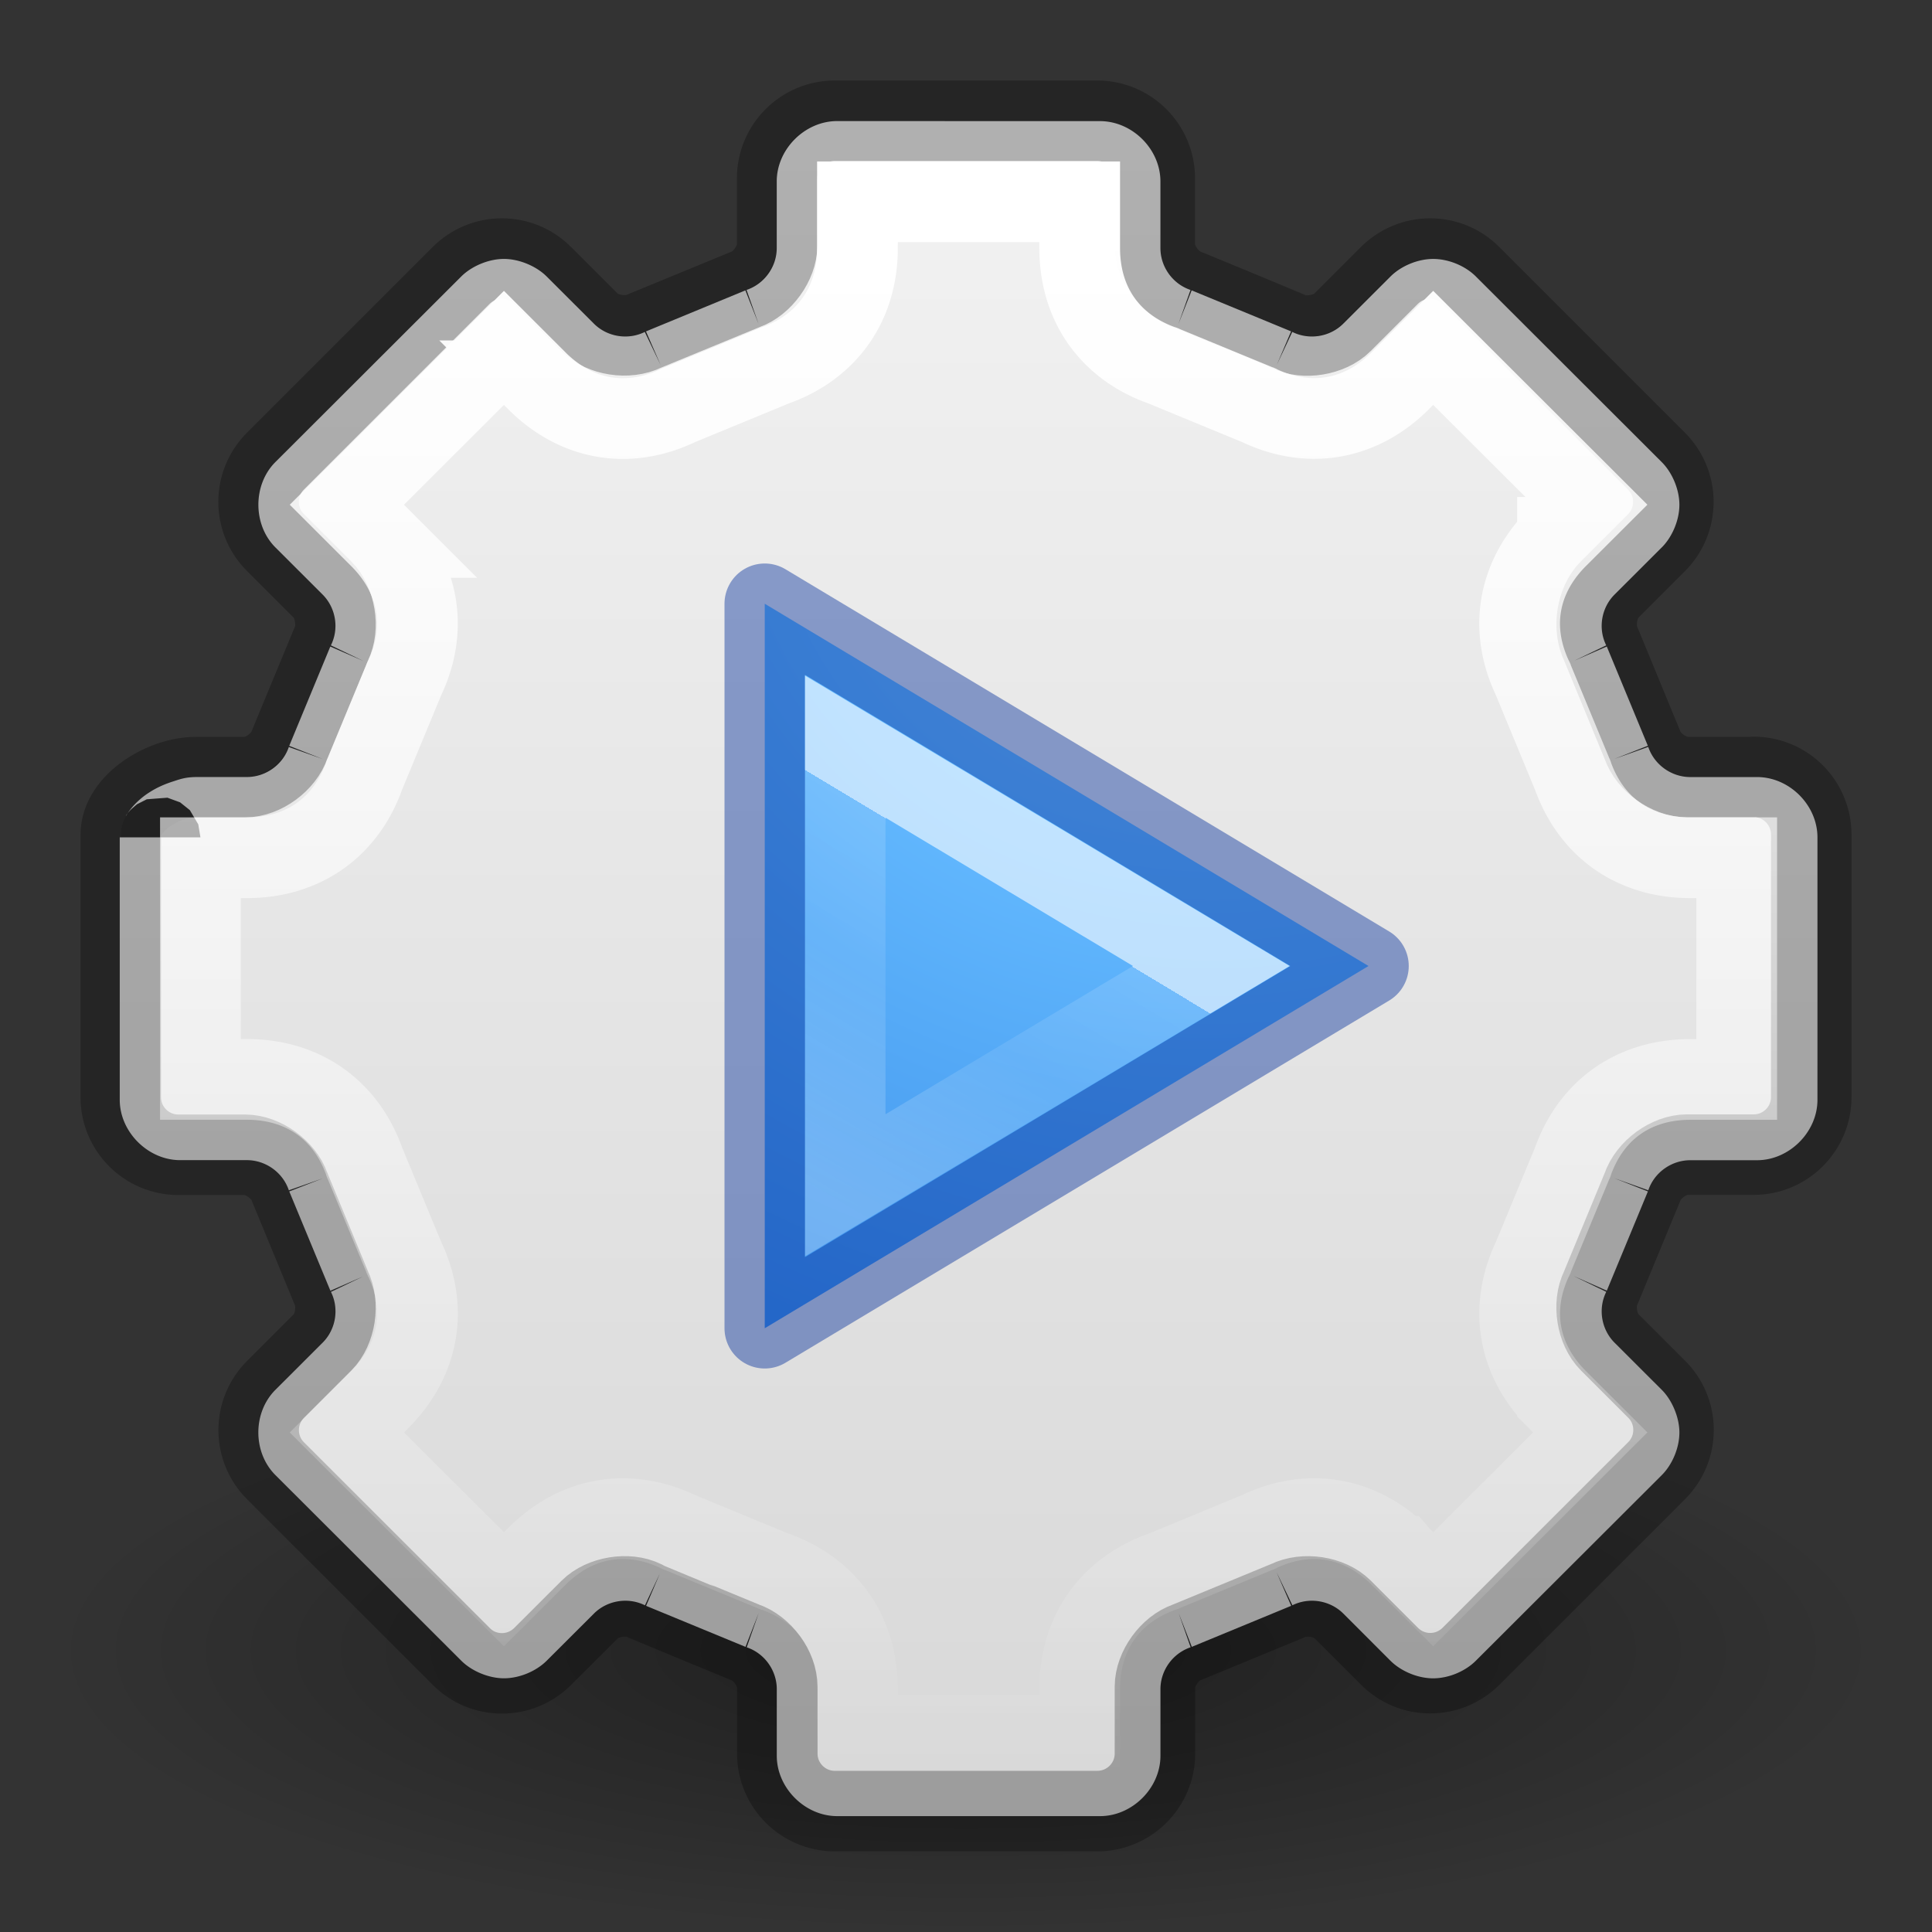 <svg height="24" width="24" xmlns="http://www.w3.org/2000/svg" xmlns:xlink="http://www.w3.org/1999/xlink"><rect width="100%" height="100%" fill="#333333" stroke="none"/><linearGradient id="a" gradientUnits="userSpaceOnUse" x1="69.333" x2="69.333" y1="16" y2="117.333"><stop offset="0" stop-color="#fff"/><stop offset="1" stop-color="#fff" stop-opacity="0"/></linearGradient><radialGradient id="b" cx="65.08" cy="48.19" gradientTransform="matrix(0 .615 -.669 0 41.292 -38.28)" gradientUnits="userSpaceOnUse" r="31"><stop offset="0" stop-color="#8cd5ff"/><stop offset=".262" stop-color="#64baff"/><stop offset=".705" stop-color="#3689e6"/><stop offset="1" stop-color="#0d52bf"/></radialGradient><linearGradient id="c" gradientUnits="userSpaceOnUse" x1="13.377" x2="11.108" y1="11.594" y2="15.368"><stop offset="0" stop-color="#fff"/><stop offset="0" stop-color="#fff" stop-opacity=".235"/><stop offset=".392" stop-color="#fff" stop-opacity=".157"/><stop offset="1" stop-color="#fff" stop-opacity=".392"/></linearGradient><radialGradient id="d" cx="6.703" cy="73.616" gradientTransform="scale(1.902 .526)" gradientUnits="userSpaceOnUse" r="7.228"><stop offset="0"/><stop offset="1" stop-opacity="0"/></radialGradient><linearGradient id="e" gradientTransform="matrix(.918 0 0 .917 5.242 6.347)" gradientUnits="userSpaceOnUse" x1="63.999" x2="63.999" y1="3.1" y2="122.899"><stop offset="0" stop-color="#f2f2f2"/><stop offset="1" stop-color="#d8d8d8"/></linearGradient><path d="m26.5 38.7a13.75 3.8 0 1 1 -27.5 0 13.75 3.8 0 1 1 27.5 0z" fill="url(#d)" opacity=".4" transform="matrix(.83 0 0 .922 1.416 -15.2)"/><path d="m21.785 9.657h-.828c-.224 0-.483-.185-.554-.397l-.514-1.244c-.106-.21-.055-.524.103-.682l.586-.585c.133-.136.208-.315.208-.506 0-.192-.075-.37-.21-.505l-2.306-2.304c-.134-.135-.314-.21-.506-.21-.19 0-.37.075-.506.21l-.585.585c-.158.158-.472.21-.672.11-.01-.006-1.247-.515-1.247-.515-.223-.075-.41-.333-.41-.556v-.83c0-.393-.32-.713-.715-.713h-3.26c-.395 0-.716.32-.716.714v.83c0 .222-.186.48-.398.55l-1.247.514c-.212.105-.526.054-.684-.103l-.586-.584c-.134-.135-.314-.21-.506-.21-.19 0-.37.075-.506.21l-2.304 2.304c-.28.277-.28.73 0 1.01l.586.584c.157.158.208.47.108.67l-.516 1.246c-.074.222-.333.407-.556.407h-.614c-.395 0-.93.32-.93.715v3.256c0 .394.32.715.715.715h.83c.223 0 .48.185.552.397l.514 1.244c.106.21.056.524-.102.682l-.586.585c-.28.28-.28.733 0 1.01l2.307 2.304c.133.135.313.21.505.21.19 0 .37-.075.506-.21l.586-.585c.158-.158.472-.21.672-.11.01.006 1.247.515 1.247.515.223.075.41.333.41.556v.83c0 .393.32.713.714.713h3.26c.396 0 .717-.32.717-.714v-.83c0-.222.186-.48.398-.55l1.246-.514c.212-.105.526-.054.684.103l.586.584c.135.135.314.21.506.21.19 0 .37-.075.506-.21l2.306-2.303c.135-.133.21-.312.21-.504 0-.19-.075-.37-.21-.505l-.586-.584c-.158-.157-.208-.47-.108-.67l.515-1.245c.074-.22.333-.407.556-.407h.83c.393 0 .714-.32.714-.715v-3.256c0-.394-.32-.715-.715-.715zm-9.785 5.383c-1.68 0-3.045-1.363-3.045-3.04 0-1.676 1.366-3.04 3.045-3.04 1.68 0 3.046 1.364 3.046 3.04 0 1.677-1.366 3.04-3.046 3.04z" fill="#030303" opacity=".1"/><path d="m55.316 8c-2.13 0-3.992 1.853-3.992 3.986v4.406c0 1.24-.818 2.37-1.996 2.766l.801 2.258-.877-2.229-6.568 2.711.967 2.219-1.045-2.184c-1.108.552-2.483.332-3.363-.547l-3.119-3.115c-.701-.699-1.835-1.162-2.824-1.162-.994 0-2.119.459-2.824 1.162l-12.279 12.26c-1.499 1.497-1.497 4.145.002 5.641l3.115 3.111v.002a2.667 2.667 0 0 0 .002 0c.877.876 1.103 2.251.547 3.359l2.143 1.029-2.18-.951-2.715 6.561 2.219.873-2.246-.797c-.393 1.17-1.526 1.984-2.773 1.984h-3.264c-.776 0-1.115.131-1.611.291-.496.16-1.012.367-1.574.727-.553.354-.959.76-1.227 1.098-.134.169-.236.326-.295.422-.029.048-.061.097-.023.037.019-.03-.036-.021.281-.373.079-.088.457-.404.457-.404-0.0 0.0.645-.328.645-.328-0.0 0 1.363-.104 1.363-.104-0-0.0.838.307.838.307-0-0.0.643.514.643.514-0-0.0.557.94.557.939-0-0.0.143.862.143.861h-5.332v17.34c0 2.124 1.866 3.988 3.99 3.988h4.412c1.243 0 2.378.816 2.771 1.992l2.238-.785-2.209.861 2.717 6.561 2.143-.936-2.107 1.012c.552 1.103.328 2.477-.549 3.354l-3.117 3.113c-1.508 1.503-1.508 4.137 0 5.641l12.277 12.26c.699.699 1.825 1.164 2.824 1.164 1.007 0 2.116-.456 2.824-1.164l3.119-3.113c.879-.877 2.26-1.099 3.371-.545l.984-2.1-.91 2.135 6.57 2.711.871-2.236-.793 2.266c1.174.392 1.988 1.522 1.988 2.762v4.406c0 2.13 1.866 3.986 3.992 3.986h17.367c2.129 0 3.992-1.852 3.992-3.986v-4.404c0-1.241.817-2.372 1.996-2.766l-.785-2.238.861 2.209 6.568-2.711-.967-2.219 1.045 2.184c1.107-.552 2.484-.331 3.365.547l3.113 3.115a2.667 2.667 0 0 0 .002 0c.71.708 1.822 1.164 2.824 1.164 1.009 0 2.114-.455 2.822-1.166l12.279-12.258c.707-.704 1.168-1.816 1.168-2.822 0-.975-.471-2.126-1.166-2.818l-.002-.002-3.115-3.111c-.878-.877-1.104-2.252-.549-3.361l-2.148-1.041 2.184.963 2.715-6.557-2.217-.873 2.244.797c.393-1.171 1.527-1.986 2.773-1.986h4.412c2.129 0 3.992-1.86 3.992-3.99v-17.34c0-2.136-1.856-3.988-3.992-3.988h-4.414c-1.242 0-2.379-.815-2.775-1.992l-2.244.797 2.217-.873-2.713-6.559-2.143.936 2.107-1.012c-.552-1.103-.33-2.478.549-3.355a2.667 2.667 0 0 0 .002-.002l3.115-3.111a2.667 2.667 0 0 0 .002 0c.702-.702 1.166-1.816 1.166-2.822 0-1-.467-2.122-1.168-2.82l-12.277-12.26c-.714-.715-1.819-1.162-2.822-1.162-1.002 0-2.111.45-2.824 1.162l-3.119 3.115c-.879.878-2.259 1.099-3.369.545l-1.01 2.15.932-2.186-6.57-2.709-.877 2.229.801-2.258c-1.174-.393-1.988-1.522-1.988-2.764v-4.404c0-2.137-1.859-3.986-3.992-3.986zm37.211 94.842c.001.001.001-.001.002 0 .003.003-.001.001.002.004a2.667 2.667 0 0 0 -.004-.004z" fill="url(#e)" transform="scale(.188)"/><path d="m21.785 9.653h-.828c-.224 0-.483-.186-.554-.398l-.513-1.245c-.106-.212-.055-.526.103-.684l.586-.586c.133-.134.208-.314.208-.506 0-.19-.075-.37-.21-.506l-2.306-2.306c-.134-.135-.314-.21-.506-.21-.19 0-.37.075-.506.21l-.585.585c-.158.158-.472.21-.672.11-.01-.006-1.247-.516-1.247-.516-.223-.074-.41-.333-.41-.556v-.83c0-.394-.32-.715-.715-.715h-3.26c-.395 0-.716.32-.716.715v.83c0 .222-.186.48-.398.552l-1.246.513c-.212.106-.526.055-.684-.103l-.586-.585c-.134-.135-.314-.21-.506-.21-.19 0-.37.075-.506.21l-2.306 2.306c-.28.28-.28.733 0 1.012l.586.586c.157.158.208.472.108.672l-.516 1.246c-.074.224-.333.41-.556.41h-.614c-.395 0-.93.32-.93.715v3.26c0 .395.32.716.715.716h.83c.223 0 .48.186.552.398l.514 1.246c.106.212.056.526-.102.684l-.586.586c-.28.28-.28.733 0 1.012l2.307 2.306c.133.135.313.21.505.21.19 0 .37-.075.506-.21l.586-.585c.158-.158.472-.21.672-.11.01.006 1.247.516 1.247.516.223.074.41.332.41.556v.83c0 .393.32.714.714.714h3.26c.396 0 .717-.32.717-.715v-.83c0-.223.186-.48.398-.552l1.246-.514c.212-.106.526-.055.684.102l.586.586c.135.135.314.21.506.21.19 0 .37-.075.506-.21l2.306-2.306c.135-.135.21-.315.21-.506 0-.192-.075-.372-.21-.506l-.586-.586c-.158-.158-.208-.472-.108-.672l.515-1.246c.074-.224.333-.41.556-.41h.83c.393 0 .714-.32.714-.715v-3.26c0-.396-.32-.717-.715-.717z" fill="none" stroke="#000" stroke-linecap="round" stroke-linejoin="round" stroke-opacity=".277"/><path d="m3.5 12.5v-9l7.5 4.5z" fill="url(#b)" transform="translate(6 4)"/><g fill="none"><path d="m9.5 16.5v-9l7.5 4.5z" opacity=".5" stroke="#002e99" stroke-linecap="round" stroke-linejoin="round" stroke-opacity=".863"/><path d="m10.5 9.275v5.449l4.547-2.724z" opacity=".6" stroke="url(#c)"/><path d="m56.658 13.334v3.059c0 3.768-2.076 6.628-5.635 7.822l.262-.098-6.568 2.711.27-.121c-3.366 1.678-6.847 1.117-9.514-1.545a4.144 4.144 0 0 1 0-.002l-2.174-2.172-10.379 10.363 2.162 2.16a4.144 4.144 0 0 1 .002 0c2.658 2.656 3.233 6.155 1.543 9.523l.125-.273-2.715 6.561.1-.266c-1.198 3.57-4.072 5.621-7.828 5.621h-3.066v14.646h3.068c3.758 0 6.634 2.059 7.83 5.631l-.102-.27 2.717 6.561-.123-.27c1.686 3.367 1.111 6.854-1.547 9.512a4.144 4.144 0 0 1 -.002.004l-2.164 2.16 10.379 10.359 2.174-2.17c2.665-2.66 6.156-3.22 9.52-1.543l-.27-.121 6.57 2.711-.268-.102c3.57 1.192 5.633 4.06 5.633 7.822v3.059h14.684v-3.057c0-3.767 2.073-6.633 5.641-7.824l-.268.1 6.568-2.711-.27.121c3.364-1.677 6.847-1.113 9.512 1.543a4.144 4.144 0 0 1 .004.004l2.17 2.168 10.379-10.361-2.162-2.156v-.002c-2.662-2.658-3.234-6.154-1.549-9.521l-.123.268 2.715-6.557-.1.268c1.199-3.572 4.069-5.623 7.828-5.623h3.07v-14.65h-3.072c-3.76 0-6.63-2.058-7.83-5.627l.098.264-2.713-6.559.125.271c-1.686-3.367-1.111-6.858 1.549-9.516a4.144 4.144 0 0 1 .002 0l2.164-2.16-10.379-10.363-2.174 2.17a4.144 4.144 0 0 1 0 .002c-2.664 2.659-6.157 3.221-9.521 1.541l.271.123-6.57-2.709.266.1c-3.568-1.194-5.631-4.059-5.631-7.822v-3.057z" stroke="url(#a)" stroke-width="5.333" transform="scale(.188)"/></g></svg>